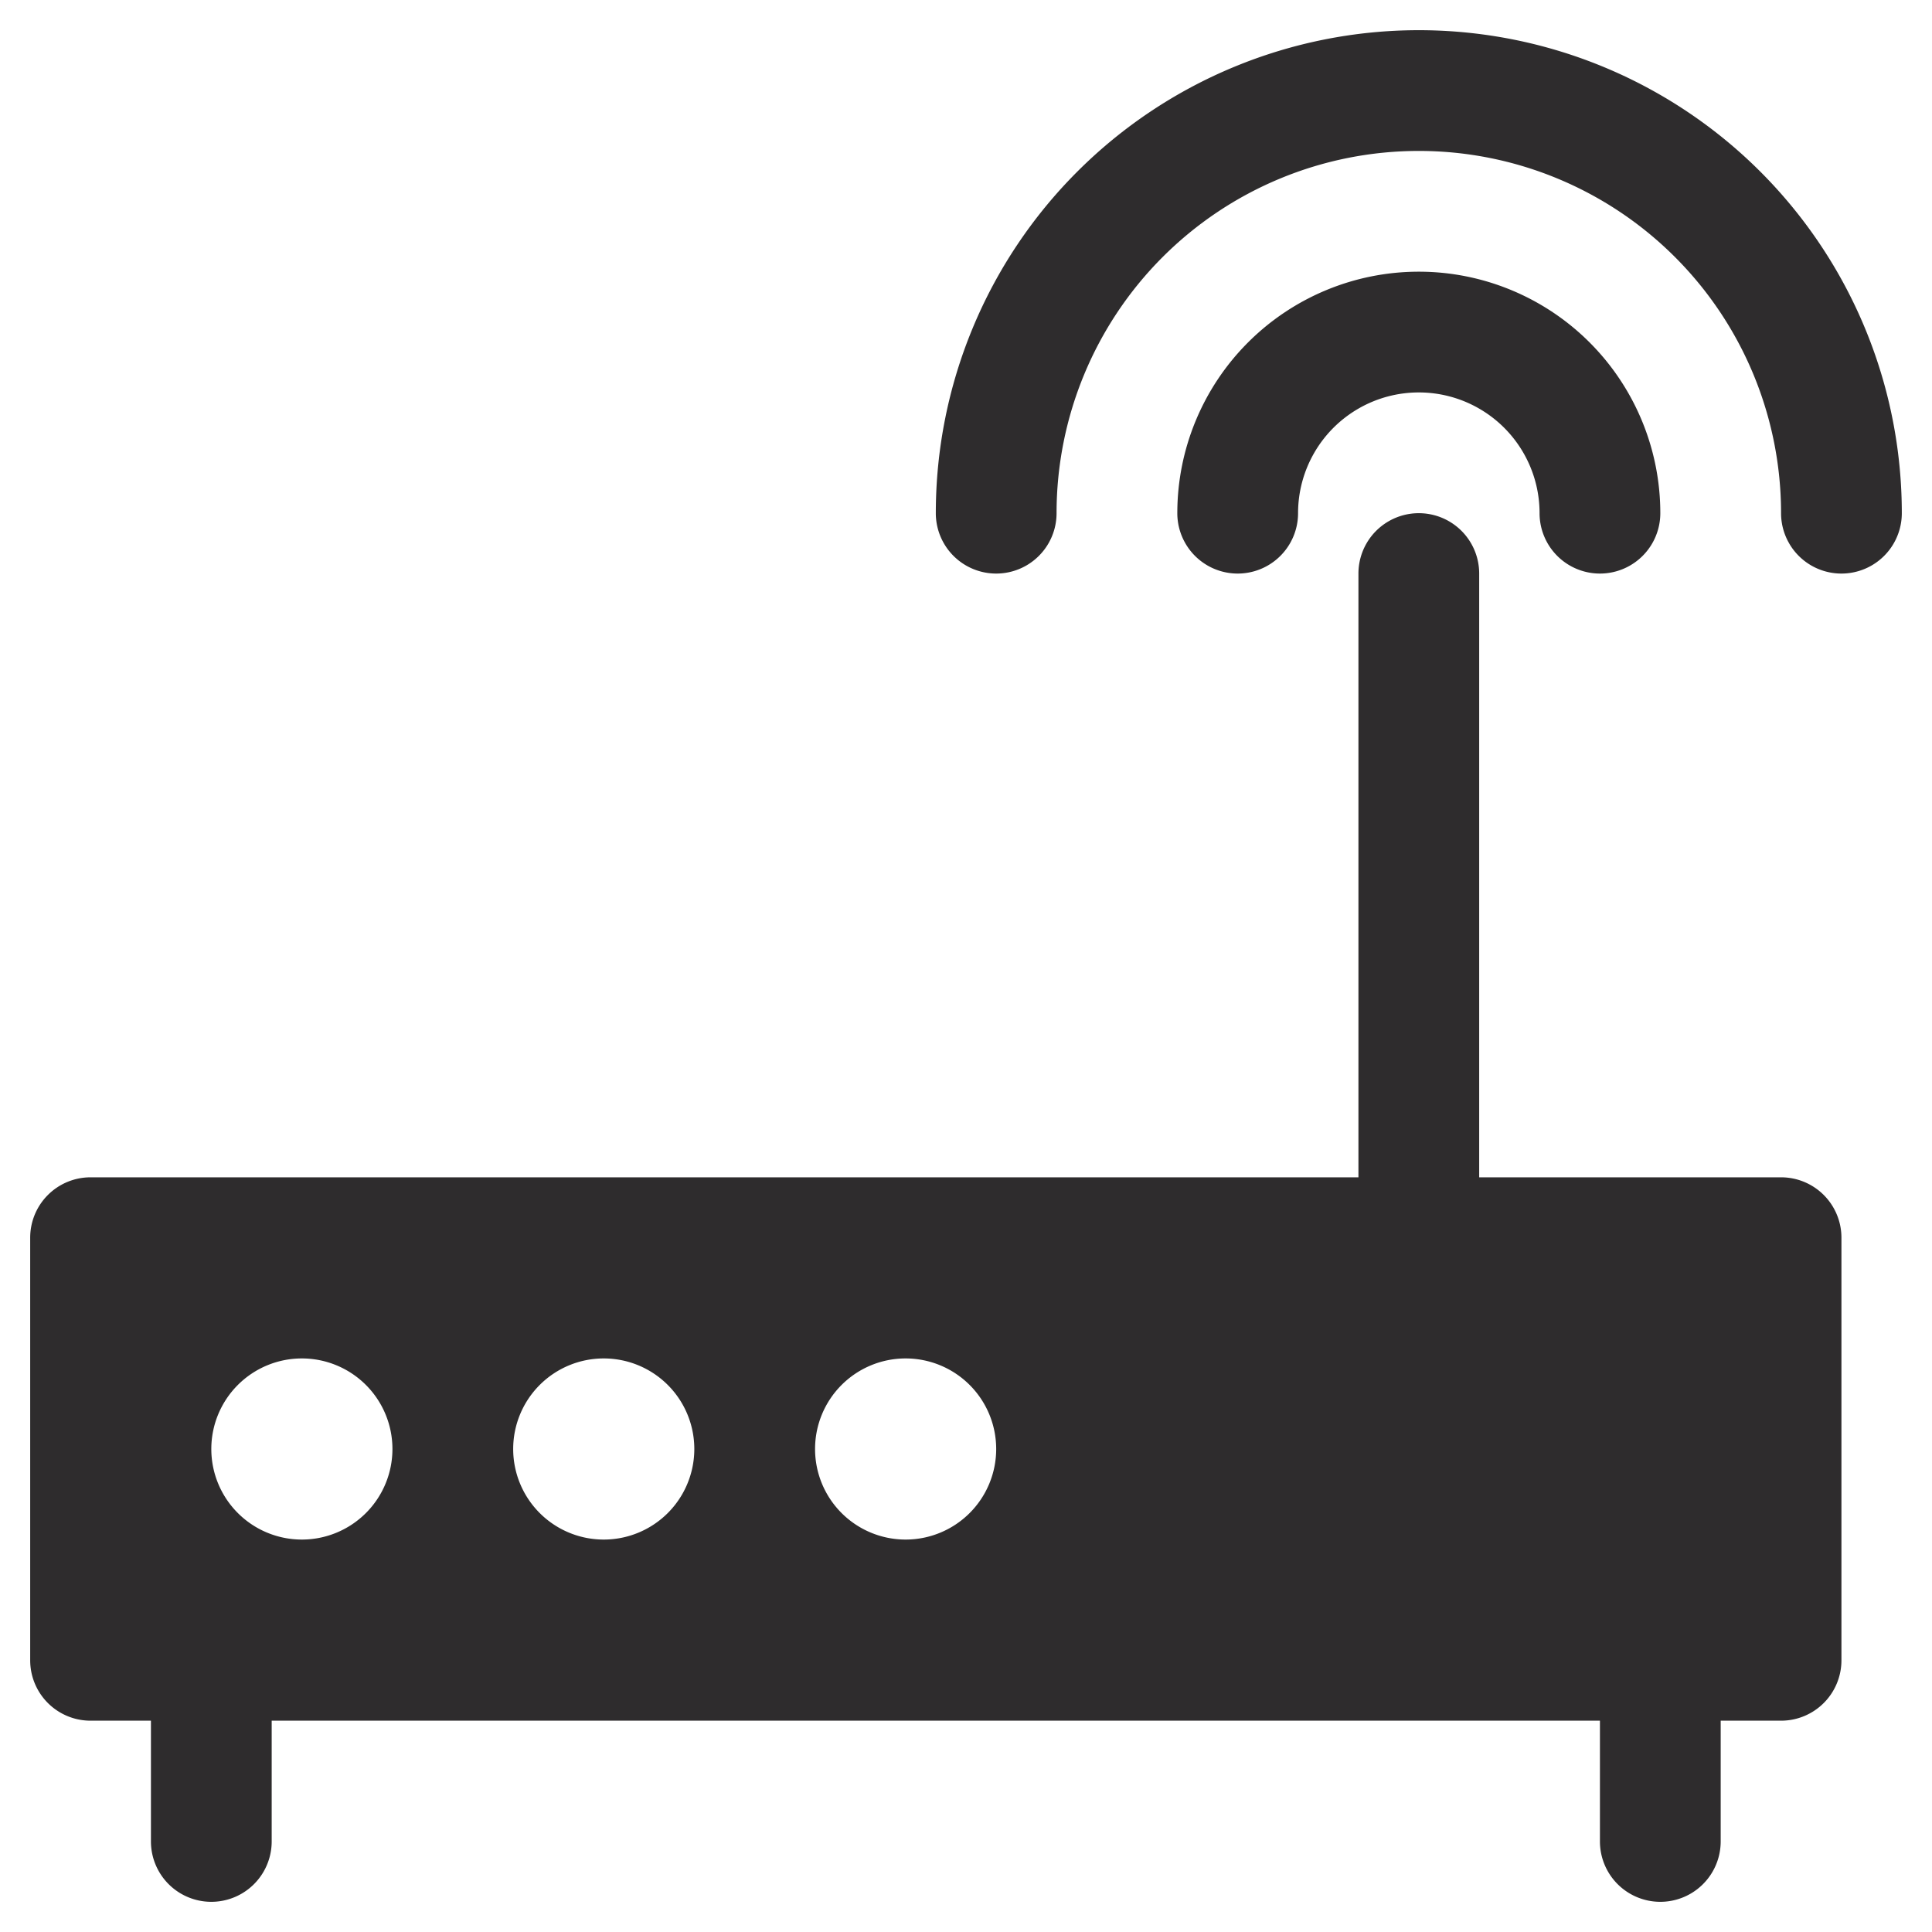 <svg viewBox="0 0 64 64" xmlns="http://www.w3.org/2000/svg"><g fill="#2e2c2d"><path d="m43 17a4 4 0 0 1 8 0 2 2 0 0 0 4 0 8 8 0 0 0 -16 0 2 2 0 0 0 4 0z"/><path d="m47 1a16 16 0 0 0 -16 16 2 2 0 1 0 4 0 12 12 0 0 1 24 0 2 2 0 1 0 4 0 16 16 0 0 0 -16-16z"/><path d="m59 39h-10v-20a2 2 0 0 0 -4 0v20h-42a2 2 0 0 0 -2 2v14a2 2 0 0 0 2 2h2v4a2 2 0 0 0 4 0v-4h44v4a2 2 0 0 0 4 0v-4h2a2 2 0 0 0 2-2v-14a2 2 0 0 0 -2-2zm-49 12a3 3 0 1 1 3-3 3 3 0 0 1 -3 3zm10 0a3 3 0 1 1 3-3 3 3 0 0 1 -3 3zm10 0a3 3 0 1 1 3-3 3 3 0 0 1 -3 3z"/></g></svg>